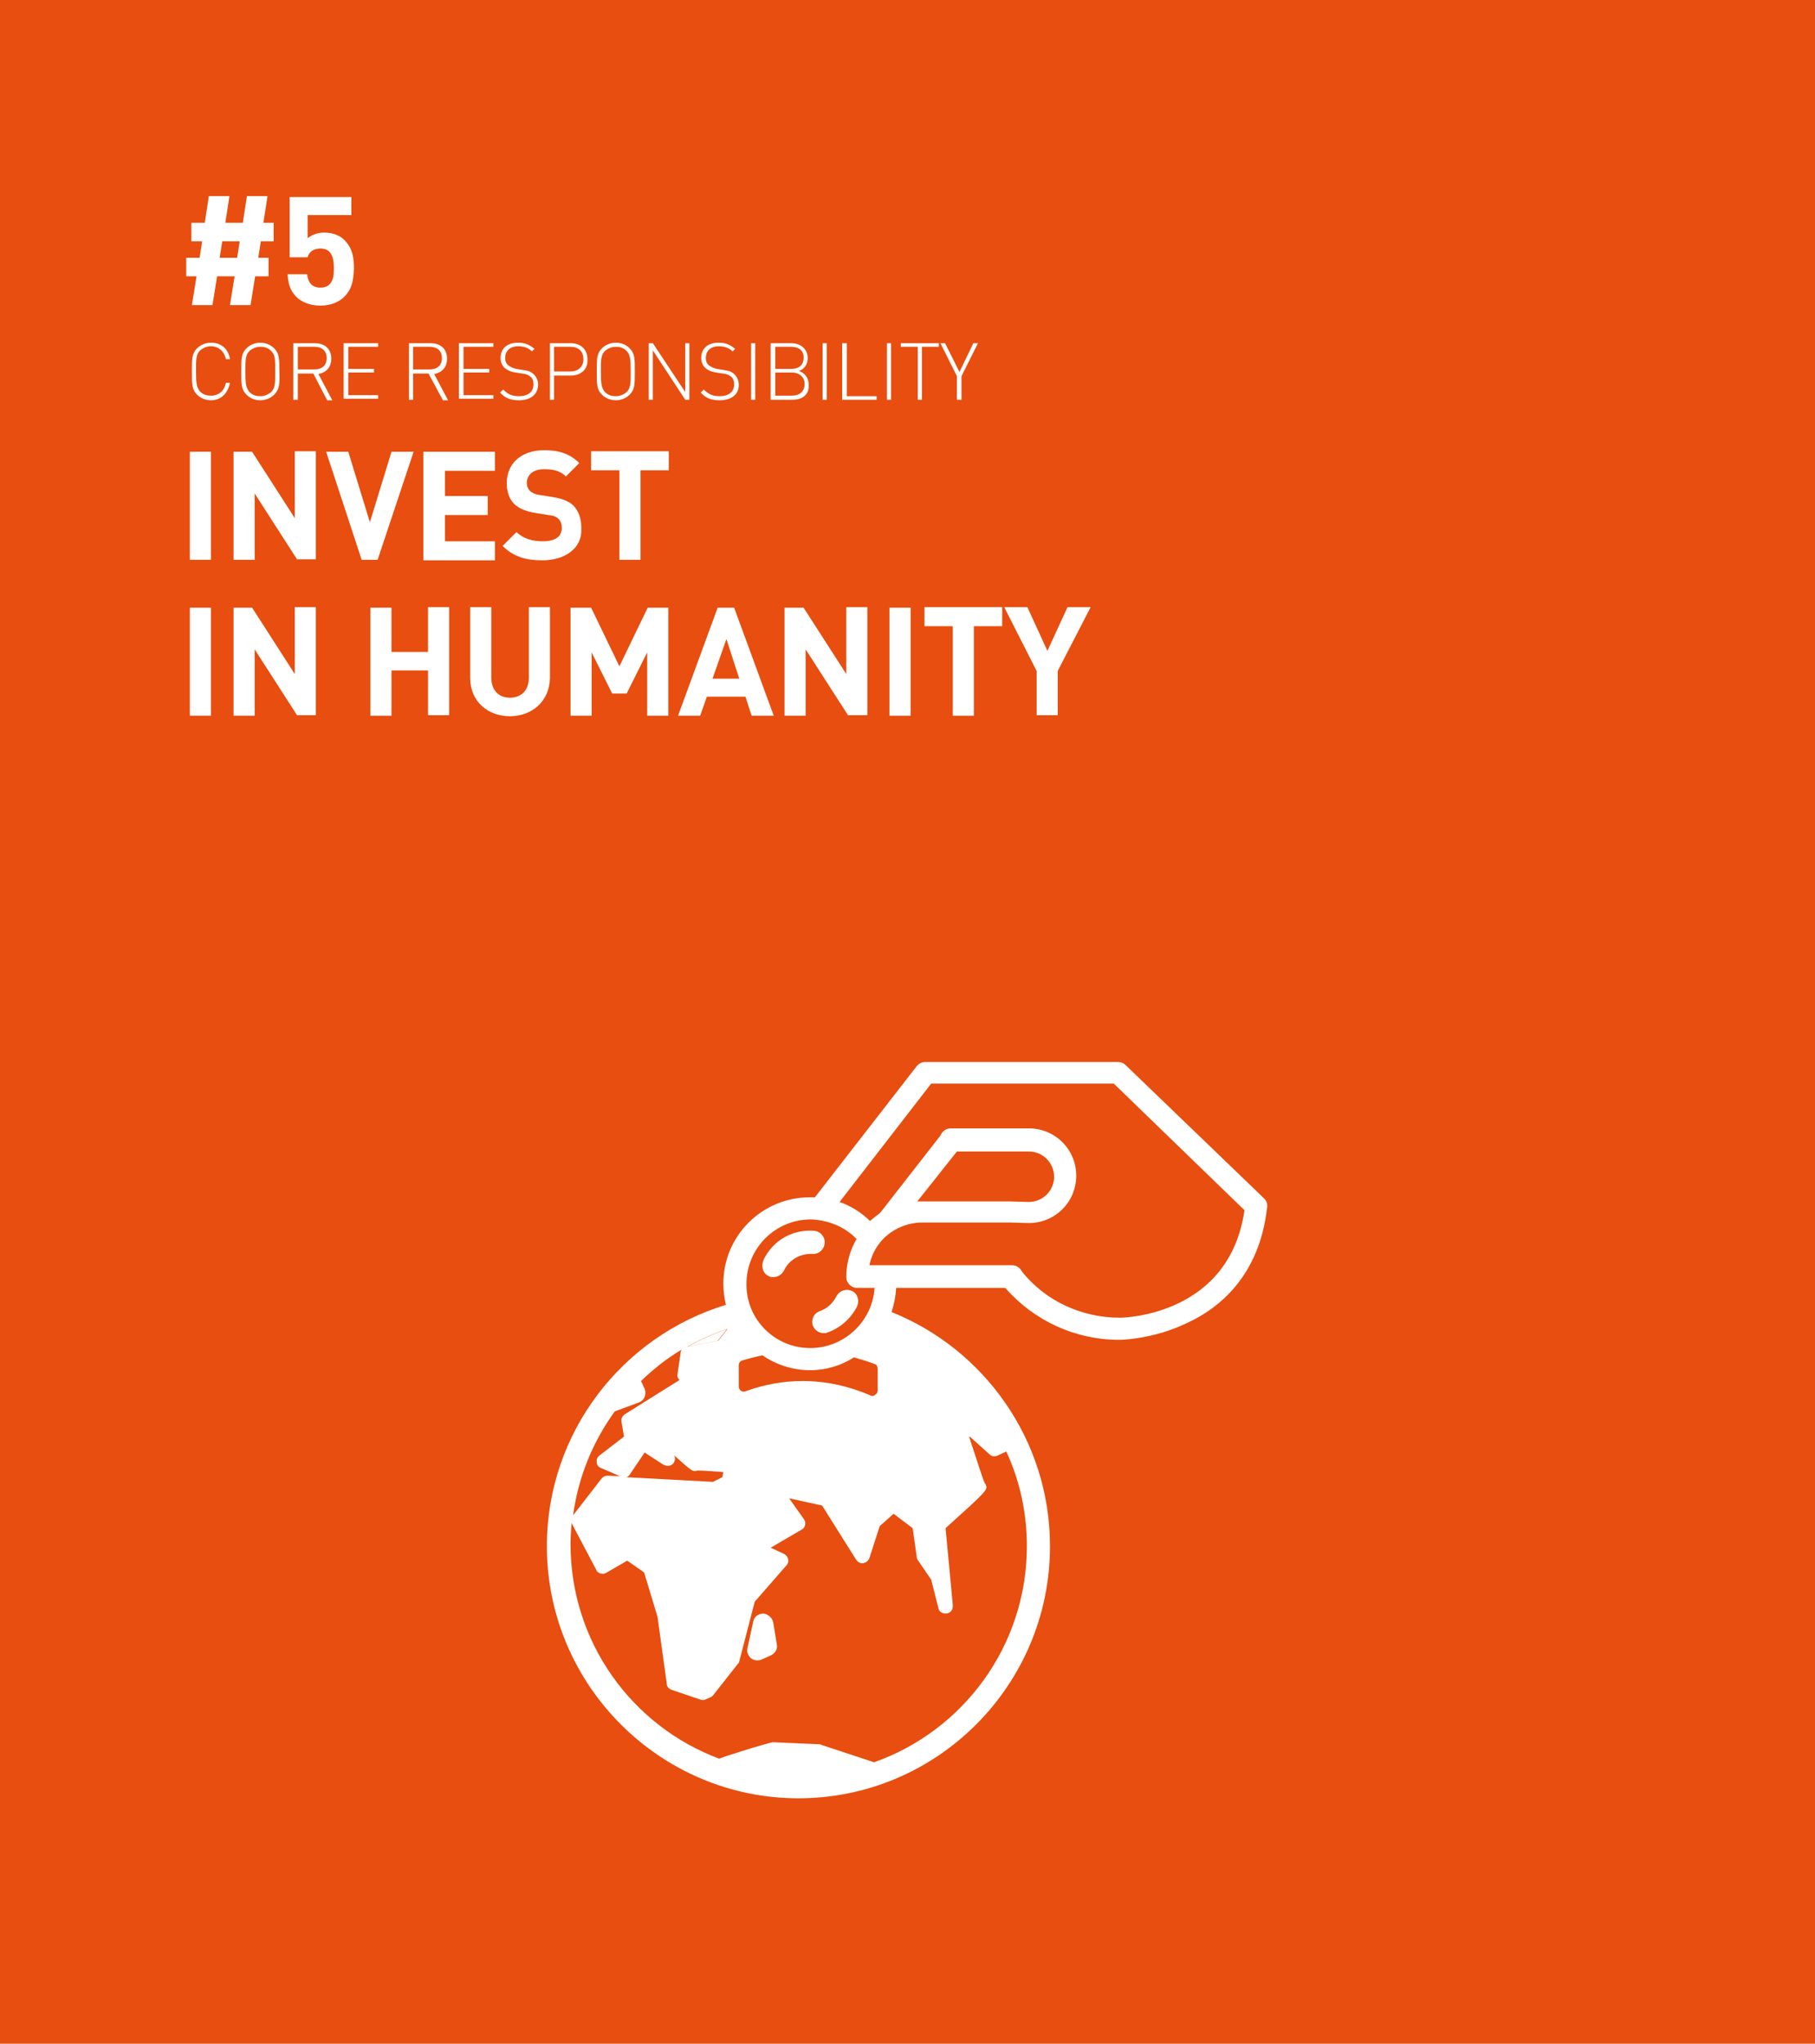 <?xml version="1.0" encoding="utf-8"?>
<!-- Generator: Adobe Illustrator 21.0.0, SVG Export Plug-In . SVG Version: 6.00 Build 0)  -->
<svg version="1.1" id="Layer_1" xmlns="http://www.w3.org/2000/svg" xmlns:xlink="http://www.w3.org/1999/xlink" x="0px" y="0px"
	 viewBox="0 0 352.8 397.2" style="enable-background:new 0 0 352.8 397.2;" xml:space="preserve">
<style type="text/css">
	.st0{fill:#E74E0F;}
	.st1{fill:#FFFFFF;}
</style>
<rect class="st0" width="352.8" height="397.2"/>
<path class="st1" d="M136.2,285.4c0.1-0.2,0.2-0.4,0.2-0.6C136.4,285,136.3,285.2,136.2,285.4 M139.5,260.6l1.8-2.3
	c-2.7,0.9-5.3,2.1-7.7,3.4L139.5,260.6z M150.3,315.3c-0.2-0.9-1-1.6-1.9-1.7c-1,0-1.8,0.6-2,1.6l-1.1,5.1c-0.2,0.7,0.1,1.5,0.7,2
	c0.4,0.3,0.8,0.4,1.3,0.4c0.3,0,0.6-0.1,0.8-0.2l1.8-0.8c0.8-0.4,1.3-1.3,1.1-2.1L150.3,315.3z M245.7,232.9
	c0.5,0.5,0.7,1.1,0.6,1.8c-1.5,13.2-9.2,19.5-15.5,22.4c-6.6,3.2-12.9,3.3-13.2,3.3c-8.6,0-16.6-3.7-22.2-10.1h-21.2
	c-0.1,1.6-0.4,3.2-0.9,4.7c18,7.2,30.8,24.9,30.8,45.5c0,27-21.9,49-48.9,49c-26.9,0-48.9-22-48.9-49c0-22.1,14.7-40.8,34.8-46.9
	c-0.3-1.3-0.5-2.7-0.5-4.1c0-9.3,7.5-16.8,16.8-16.8c0.3,0,0.6,0,1,0l19.8-25.5c0.4-0.5,1-0.8,1.7-0.8h37.4c0.6,0,1.1,0.2,1.5,0.6
	L245.7,232.9 M178.3,233.5c0.3,0,0.5,0,0.8,0h17.3l3.6,0.1c2.7,0,4.9-2.2,4.9-4.9c0-2.7-2.2-4.9-4.9-4.9h-14L178.3,233.5z
	 M119.5,274.3c-4.2,5.8-7.1,12.7-8.1,20.2l5.5-7.1c0.3-0.4,0.7-0.6,1.2-0.6l2.4,0.1l-3.7-1.6c-0.5-0.2-0.8-0.6-0.8-1.1
	c-0.1-0.5,0.1-1,0.5-1.3l4.8-3.7l-0.5-2.9c-0.1-0.6,0.2-1.1,0.6-1.4l10.7-6.7c0,0-0.1-0.1-0.1-0.1c-0.3-0.3-0.4-0.7-0.3-1.1l0.6-4.1
	c0-0.2,0.1-0.4,0.2-0.6c-2.9,1.7-5.5,3.8-7.9,6.1l0.7,1.5c0.2,0.5,0.2,1.1,0,1.6c-0.2,0.5-0.6,0.9-1.2,1.1l-4.6,1.7
	C119.6,274.3,119.5,274.3,119.5,274.3 M157.5,266.3c-3.5,0-6.7-1.1-9.3-2.9c-1.3,0.3-2.6,0.6-3.9,1c-0.4,0.1-0.7,0.5-0.7,0.9v4.2
	c0,0.3,0.2,0.6,0.4,0.8c0.3,0.2,0.6,0.2,0.9,0.1c3.6-1.3,7.3-2,11.1-2c4.6,0,9,1,13.2,2.8c0.1,0.1,0.3,0.1,0.4,0.1
	c0.2,0,0.4-0.1,0.5-0.2c0.3-0.2,0.5-0.5,0.5-0.8v-4.3c0-0.4-0.2-0.8-0.6-0.9c-1.3-0.5-2.6-0.9-4-1.3
	C163.5,265.4,160.6,266.3,157.5,266.3 M136.4,284.8c0,0.2-0.1,0.4-0.2,0.6C136.3,285.2,136.4,285,136.4,284.8 M122.4,286.6
	c-0.1,0.2-0.4,0.4-0.6,0.5l16.8,0.9l1.8-0.9l0.2-1c-1.5-0.1-3.8-0.3-4.9-0.3c-0.1,0-0.1,0-0.1,0c-0.1,0-0.3,0.1-0.5,0.1
	c-0.5,0-0.7,0-4-3l0,0.1c0.1,0.2,0.1,0.3,0.1,0.5c0,0.8-0.6,1.4-1.4,1.4c0,0,0,0,0,0c-0.3,0-0.5-0.1-0.8-0.2l-3.7-2.4L122.4,286.6
	 M141.4,258.3c-2.7,0.9-5.3,2.1-7.7,3.4l5.9-1.1L141.4,258.3z M157.5,262c6.6,0,12.1-5.2,12.5-11.7h-3.4c-1.2,0-2.1-1-2.1-2.1
	c0-2.6,0.7-5.2,2-7.4c-1.8-1.9-4.2-3.1-6.9-3.6c-0.7-0.1-1.3-0.2-2-0.2c-6.9,0-12.5,5.6-12.5,12.5C145,256.4,150.6,262,157.5,262
	 M169.9,342.5c17.3-6.1,29.7-22.6,29.7-42c0-6.6-1.4-12.8-4-18.4l-1.7,0.8c-0.5,0.2-1.1,0.2-1.5-0.2l-3.9-3.5l-0.1,0.1
	c1.3,3.9,2.6,8.1,3,8.9c0.1,0.1,0.1,0.2,0.2,0.3c0.4,1.1,0.4,1.1-7.8,8.5l1.4,14.9c0,0.1,0,0.2,0,0.3c0,0.8-0.6,1.4-1.4,1.4
	c-0.7,0-1.3-0.4-1.4-1.1L181,307l-2.6-3.8c-0.1-0.2-0.2-0.4-0.2-0.6l-0.8-5.6l-3.7-2.8l-2.7,2.4l-2,6.2c-0.2,0.5-0.6,0.9-1.2,1
	c-0.5,0.1-1.1-0.2-1.4-0.7l-6.6-10.5l-6.4-1.4l2.9,4.1c0.2,0.3,0.3,0.7,0.2,1.1c-0.1,0.4-0.3,0.7-0.7,0.9l-6,3.5l2.6,1.2
	c0.4,0.2,0.7,0.6,0.8,1c0.1,0.4,0,0.9-0.3,1.2l-6.2,7.1l-3,11.6c-0.1,0.2-0.1,0.4-0.3,0.5l-4.8,6.1c-0.2,0.2-0.4,0.4-0.6,0.4
	l-0.9,0.4c-0.2,0.1-0.3,0.1-0.5,0.1c-0.2,0-0.3,0-0.5-0.1l-5.6-1.9c-0.5-0.2-0.9-0.6-0.9-1.2l-1.8-13l-2.6-8.6
	c-1.3-0.9-2.6-1.8-3.3-2.3c0,0,0,0,0,0c-0.4,0.3-1,0.6-1.7,1c-1.2,0.7-2.4,1.4-2.4,1.4c-0.3,0.2-0.7,0.2-1.1,0.1
	c-0.4-0.1-0.7-0.4-0.8-0.7l-4.8-9.1c-0.1,1.4-0.2,2.7-0.2,4.1c0,19.1,12,35.4,28.9,41.7c1-0.4,2.3-0.8,4.2-1.4
	c2.8-0.9,5.7-1.7,5.8-1.7c0.1,0,0.3-0.1,0.4-0.1l9.1,0.4c0.1,0,0.2,0,0.3,0.1L169.9,342.5 M217.7,256.1c0.9,0,21.3-0.5,24.2-20.9
	l-25.4-24.6H181l-17.8,23c2.2,0.8,4.2,2,5.9,3.7c0.6-0.5,1.2-1,1.9-1.5c0,0,0-0.1,0.1-0.1l11.7-15c0.3-0.8,1.1-1.4,2-1.4H200
	c5.1,0,9.2,4.1,9.2,9.2c0,5.1-4.1,9.2-9.2,9.2l-3.6-0.1h-17.2c-1.8,0-3.6,0.5-5.2,1.4c-1.2,0.7-2.3,1.6-3.1,2.7
	c-1,1.3-1.6,2.7-1.9,4.2h27.7c0.9,0,1.6,0.5,2,1.3C203.3,252.9,210.3,256.1,217.7,256.1 M165.6,250.9c-1.1-0.5-2.4-0.1-3,1
	c-0.7,1.4-1.8,2.4-3.2,2.9c-1.2,0.4-1.8,1.7-1.4,2.8c0.3,0.9,1.2,1.5,2.1,1.5c0.2,0,0.5,0,0.7-0.1c2.5-0.9,4.6-2.7,5.8-5.1
	C167.1,252.7,166.7,251.4,165.6,250.9 M149.4,248c0.3,0.2,0.6,0.2,1,0.2c0.8,0,1.6-0.5,2-1.3c1-2.1,3.2-3.3,5.5-3.2
	c1.2,0.1,2.3-0.8,2.4-2.1c0.1-1.2-0.8-2.3-2.1-2.4c-4.2-0.3-8,1.9-9.8,5.7C147.9,246.2,148.3,247.5,149.4,248"/>
<g>
	<g>
		<g>
			<path class="st1" d="M36.9,108.8v-21H41v21H36.9z"/>
			<path class="st1" d="M57.8,108.8l-8.3-12.9v12.9h-4.1v-21H49l8.3,12.9V87.7h4.1v21H57.8z"/>
			<path class="st1" d="M73.4,108.8h-3.1l-6.9-21h4.3l4.2,13.7l4.2-13.7h4.3L73.4,108.8z"/>
			<path class="st1" d="M82.3,108.8v-21h13.9v3.7h-9.7v4.9h8.3v3.7h-8.3v5.1h9.7v3.7H82.3z"/>
			<path class="st1" d="M105.4,108.9c-3.2,0-5.6-0.7-7.7-2.8l2.7-2.7c1.3,1.3,3.1,1.8,5.1,1.8c2.4,0,3.7-0.9,3.7-2.6
				c0-0.7-0.2-1.4-0.7-1.8c-0.4-0.4-0.9-0.6-1.9-0.7l-2.5-0.4c-1.8-0.3-3.1-0.8-4.1-1.7c-1-1-1.5-2.4-1.5-4.1c0-3.8,2.8-6.4,7.3-6.4
				c2.9,0,5,0.7,6.8,2.5l-2.6,2.6c-1.3-1.3-2.9-1.4-4.3-1.4c-2.2,0-3.3,1.2-3.3,2.7c0,0.5,0.2,1.1,0.6,1.5c0.4,0.4,1.1,0.7,1.9,0.8
				l2.5,0.4c1.9,0.3,3.1,0.8,4,1.6c1.1,1.1,1.6,2.6,1.6,4.5C113.2,106.6,109.8,108.9,105.4,108.9z"/>
			<path class="st1" d="M124.5,91.4v17.4h-4.1V91.4h-5.5v-3.7H130v3.7H124.5z"/>
			<path class="st1" d="M36.9,139.1v-21H41v21H36.9z"/>
			<path class="st1" d="M57.8,139.1l-8.3-12.9v12.9h-4.1v-21H49l8.3,12.9V118h4.1v21H57.8z"/>
			<path class="st1" d="M83.2,139.1v-8.8h-7.1v8.8H72v-21h4.1v8.6h7.1V118h4.1v21H83.2z"/>
			<path class="st1" d="M99.1,139.2c-4.3,0-7.7-2.9-7.7-7.4V118h4.1v13.7c0,2.4,1.4,3.9,3.6,3.9c2.2,0,3.7-1.4,3.7-3.9V118h4.1v13.8
				C106.8,136.3,103.4,139.2,99.1,139.2z"/>
			<path class="st1" d="M125.8,139.1v-12.3l-4,8H119l-4-8v12.3h-4.1v-21h4l5.5,11.4l5.5-11.4h4v21H125.8z"/>
			<path class="st1" d="M146.1,139.1l-1.2-3.7h-7.5l-1.3,3.7h-4.3l7.7-21h3.2l7.7,21H146.1z M141.2,124.2l-2.7,7.7h5.2L141.2,124.2z
				"/>
			<path class="st1" d="M164.9,139.1l-8.3-12.9v12.9h-4.1v-21h3.7l8.3,12.9V118h4.1v21H164.9z"/>
			<path class="st1" d="M172.9,139.1v-21h4.1v21H172.9z"/>
			<path class="st1" d="M189.3,121.7v17.4h-4.1v-17.4h-5.5V118h15.1v3.7H189.3z"/>
			<path class="st1" d="M205.6,130.4v8.6h-4.1v-8.6l-6.3-12.4h4.5l3.9,8.5l3.9-8.5h4.5L205.6,130.4z"/>
		</g>
	</g>
	<g>
		<g>
			<path class="st1" d="M41,77.8c-1,0-2-0.4-2.7-1.1c-1-1-1-2-1-4.5c0-2.5,0-3.5,1-4.5c0.7-0.7,1.7-1.1,2.7-1.1c2,0,3.4,1.2,3.7,3.2
				h-0.8c-0.3-1.5-1.4-2.5-2.9-2.5c-0.8,0-1.5,0.3-2.1,0.8c-0.8,0.8-0.8,1.7-0.8,4c0,2.3,0.1,3.2,0.8,4c0.6,0.6,1.3,0.8,2.1,0.8
				c1.5,0,2.6-0.9,2.9-2.5h0.8C44.3,76.5,42.9,77.8,41,77.8z"/>
			<path class="st1" d="M53.3,76.7c-0.7,0.7-1.7,1.1-2.7,1.1c-1.1,0-2-0.4-2.7-1.1c-1-1-1-2-1-4.5c0-2.5,0-3.5,1-4.5
				c0.7-0.7,1.7-1.1,2.7-1.1c1,0,2,0.4,2.7,1.1c1,1,1,2,1,4.5C54.4,74.7,54.3,75.7,53.3,76.7z M52.7,68.2c-0.6-0.6-1.3-0.8-2.1-0.8
				c-0.8,0-1.5,0.3-2.1,0.8c-0.8,0.8-0.8,1.7-0.8,4c0,2.3,0.1,3.2,0.8,4c0.6,0.6,1.3,0.8,2.1,0.8c0.8,0,1.5-0.3,2.1-0.8
				c0.8-0.8,0.8-1.7,0.8-4C53.5,69.8,53.5,69,52.7,68.2z"/>
			<path class="st1" d="M60.9,72.6h-3v5.1H57v-11h4.2c1.8,0,3.2,1,3.2,3c0,1.7-1,2.7-2.5,3l2.7,5.1h-1L60.9,72.6z M61.1,67.4h-3.2
				v4.4h3.2c1.4,0,2.4-0.7,2.4-2.2C63.5,68.1,62.5,67.4,61.1,67.4z"/>
			<path class="st1" d="M66.8,66.7h6.7v0.7h-5.8v4.3h5v0.7h-5v4.4h5.8v0.7h-6.7V66.7z"/>
			<path class="st1" d="M83.3,72.6h-3v5.1h-0.8v-11h4.2c1.8,0,3.2,1,3.2,3c0,1.7-1,2.7-2.5,3l2.7,5.1h-1L83.3,72.6z M83.5,67.4h-3.2
				v4.4h3.2c1.4,0,2.4-0.7,2.4-2.2C85.9,68.1,84.9,67.4,83.5,67.4z"/>
			<path class="st1" d="M89.2,66.7h6.7v0.7h-5.8v4.3h5v0.7h-5v4.4h5.8v0.7h-6.7V66.7z"/>
			<path class="st1" d="M100.9,77.8c-1.6,0-2.7-0.4-3.7-1.5l0.6-0.6c1,1,1.8,1.3,3.1,1.3c1.7,0,2.8-0.8,2.8-2.3
				c0-0.7-0.2-1.2-0.6-1.5c-0.4-0.3-0.7-0.5-1.6-0.6l-1.3-0.2c-0.8-0.1-1.5-0.4-2-0.8c-0.6-0.5-0.9-1.2-0.9-2c0-1.9,1.3-3,3.4-3
				c1.4,0,2.2,0.4,3.2,1.2l-0.5,0.5c-0.6-0.6-1.4-1-2.7-1c-1.6,0-2.5,0.9-2.5,2.3c0,0.6,0.2,1.1,0.6,1.4c0.4,0.3,1,0.6,1.6,0.7
				l1.2,0.2c1,0.1,1.5,0.3,2,0.7c0.6,0.5,1,1.3,1,2.1C104.6,76.6,103.2,77.8,100.9,77.8z"/>
			<path class="st1" d="M110.9,73h-3.2v4.7h-0.8v-11h4c1.9,0,3.3,1.1,3.3,3.2C114.3,71.9,112.8,73,110.9,73z M110.8,67.4h-3.1v4.8
				h3.1c1.5,0,2.6-0.8,2.6-2.4S112.4,67.4,110.8,67.4z"/>
			<path class="st1" d="M122.4,76.7c-0.7,0.7-1.7,1.1-2.7,1.1c-1,0-2-0.4-2.7-1.1c-1-1-1-2-1-4.5c0-2.5,0-3.5,1-4.5
				c0.7-0.7,1.7-1.1,2.7-1.1c1.1,0,2,0.4,2.7,1.1c1,1,1,2,1,4.5C123.4,74.7,123.4,75.7,122.4,76.7z M121.8,68.2
				c-0.6-0.6-1.3-0.8-2.1-0.8c-0.8,0-1.5,0.3-2.1,0.8c-0.8,0.8-0.8,1.7-0.8,4c0,2.3,0.1,3.2,0.8,4c0.6,0.6,1.3,0.8,2.1,0.8
				c0.8,0,1.5-0.3,2.1-0.8c0.8-0.8,0.8-1.7,0.8-4C122.6,69.8,122.5,69,121.8,68.2z"/>
			<path class="st1" d="M126.9,68.1v9.6h-0.8v-11h0.8l6.3,9.5v-9.5h0.8v11h-0.8L126.9,68.1z"/>
			<path class="st1" d="M139.9,77.8c-1.6,0-2.7-0.4-3.7-1.5l0.6-0.6c1,1,1.8,1.3,3.1,1.3c1.7,0,2.8-0.8,2.8-2.3
				c0-0.7-0.2-1.2-0.6-1.5c-0.4-0.3-0.7-0.5-1.6-0.6l-1.3-0.2c-0.8-0.1-1.5-0.4-2-0.8c-0.6-0.5-0.9-1.2-0.9-2c0-1.9,1.3-3,3.4-3
				c1.4,0,2.2,0.4,3.2,1.2l-0.5,0.5c-0.6-0.6-1.4-1-2.7-1c-1.6,0-2.5,0.9-2.5,2.3c0,0.6,0.2,1.1,0.6,1.4c0.4,0.3,1,0.6,1.6,0.7
				l1.2,0.2c1,0.1,1.5,0.3,2,0.7c0.6,0.5,1,1.3,1,2.1C143.7,76.6,142.2,77.8,139.9,77.8z"/>
			<path class="st1" d="M146,66.7h0.8v11H146V66.7z"/>
			<path class="st1" d="M154,77.7h-4.2v-11h4c1.8,0,3.2,1.1,3.2,2.9c0,1.2-0.6,2.1-1.7,2.5c1.2,0.4,1.9,1.4,1.9,2.7
				C157.3,76.7,156,77.7,154,77.7z M153.8,67.4h-3.1v4.3h3.1c1.3,0,2.4-0.6,2.4-2.1C156.3,68.1,155.2,67.4,153.8,67.4z M153.9,72.4
				h-3.2v4.5h3.2c1.5,0,2.5-0.8,2.5-2.3C156.4,73.3,155.4,72.4,153.9,72.4z"/>
			<path class="st1" d="M159.9,66.7h0.8v11h-0.8V66.7z"/>
			<path class="st1" d="M163.8,66.7h0.8v10.3h5.8v0.7h-6.7V66.7z"/>
			<path class="st1" d="M172.4,66.7h0.8v11h-0.8V66.7z"/>
			<path class="st1" d="M179.2,77.7h-0.8V67.4h-3.3v-0.7h7.4v0.7h-3.3V77.7z"/>
			<path class="st1" d="M186.8,77.7H186v-4.6l-3.2-6.4h0.9l2.8,5.6l2.7-5.6h0.9l-3.2,6.4V77.7z"/>
		</g>
	</g>
	<g>
		<g>
			<path class="st1" d="M50.7,46.9l-0.5,3.2h2v3.6h-2.6l-0.9,5.6h-4l0.9-5.6h-3.4l-0.9,5.6h-4l0.9-5.6h-2v-3.6h2.6l0.5-3.2h-2.1
				v-3.6h2.6l0.8-5.2h4l-0.8,5.2h3.4l0.8-5.2h4l-0.8,5.2h2v3.6H50.7z M43.2,46.9l-0.5,3.2h3.4l0.5-3.2H43.2z"/>
			<path class="st1" d="M66.9,57.7c-0.9,0.9-2.5,1.7-4.6,1.7c-2.2,0-3.8-0.8-4.7-1.7c-1.3-1.3-1.6-2.8-1.7-4.4h3.8
				c0.2,1.7,1,2.6,2.6,2.6c0.7,0,1.4-0.2,1.8-0.7c0.7-0.7,0.8-1.8,0.8-3.1c0-2.4-0.7-3.8-2.6-3.8c-1.6,0-2.3,0.9-2.5,1.7h-3.5V38.3
				h12v3.5h-8.5v4.5c0.6-0.5,1.7-1.1,3.2-1.1c1.7,0,3.1,0.6,3.9,1.4c1.7,1.7,1.9,3.6,1.9,5.6C68.7,54.6,68.4,56.2,66.9,57.7z"/>
		</g>
	</g>
</g>
</svg>
